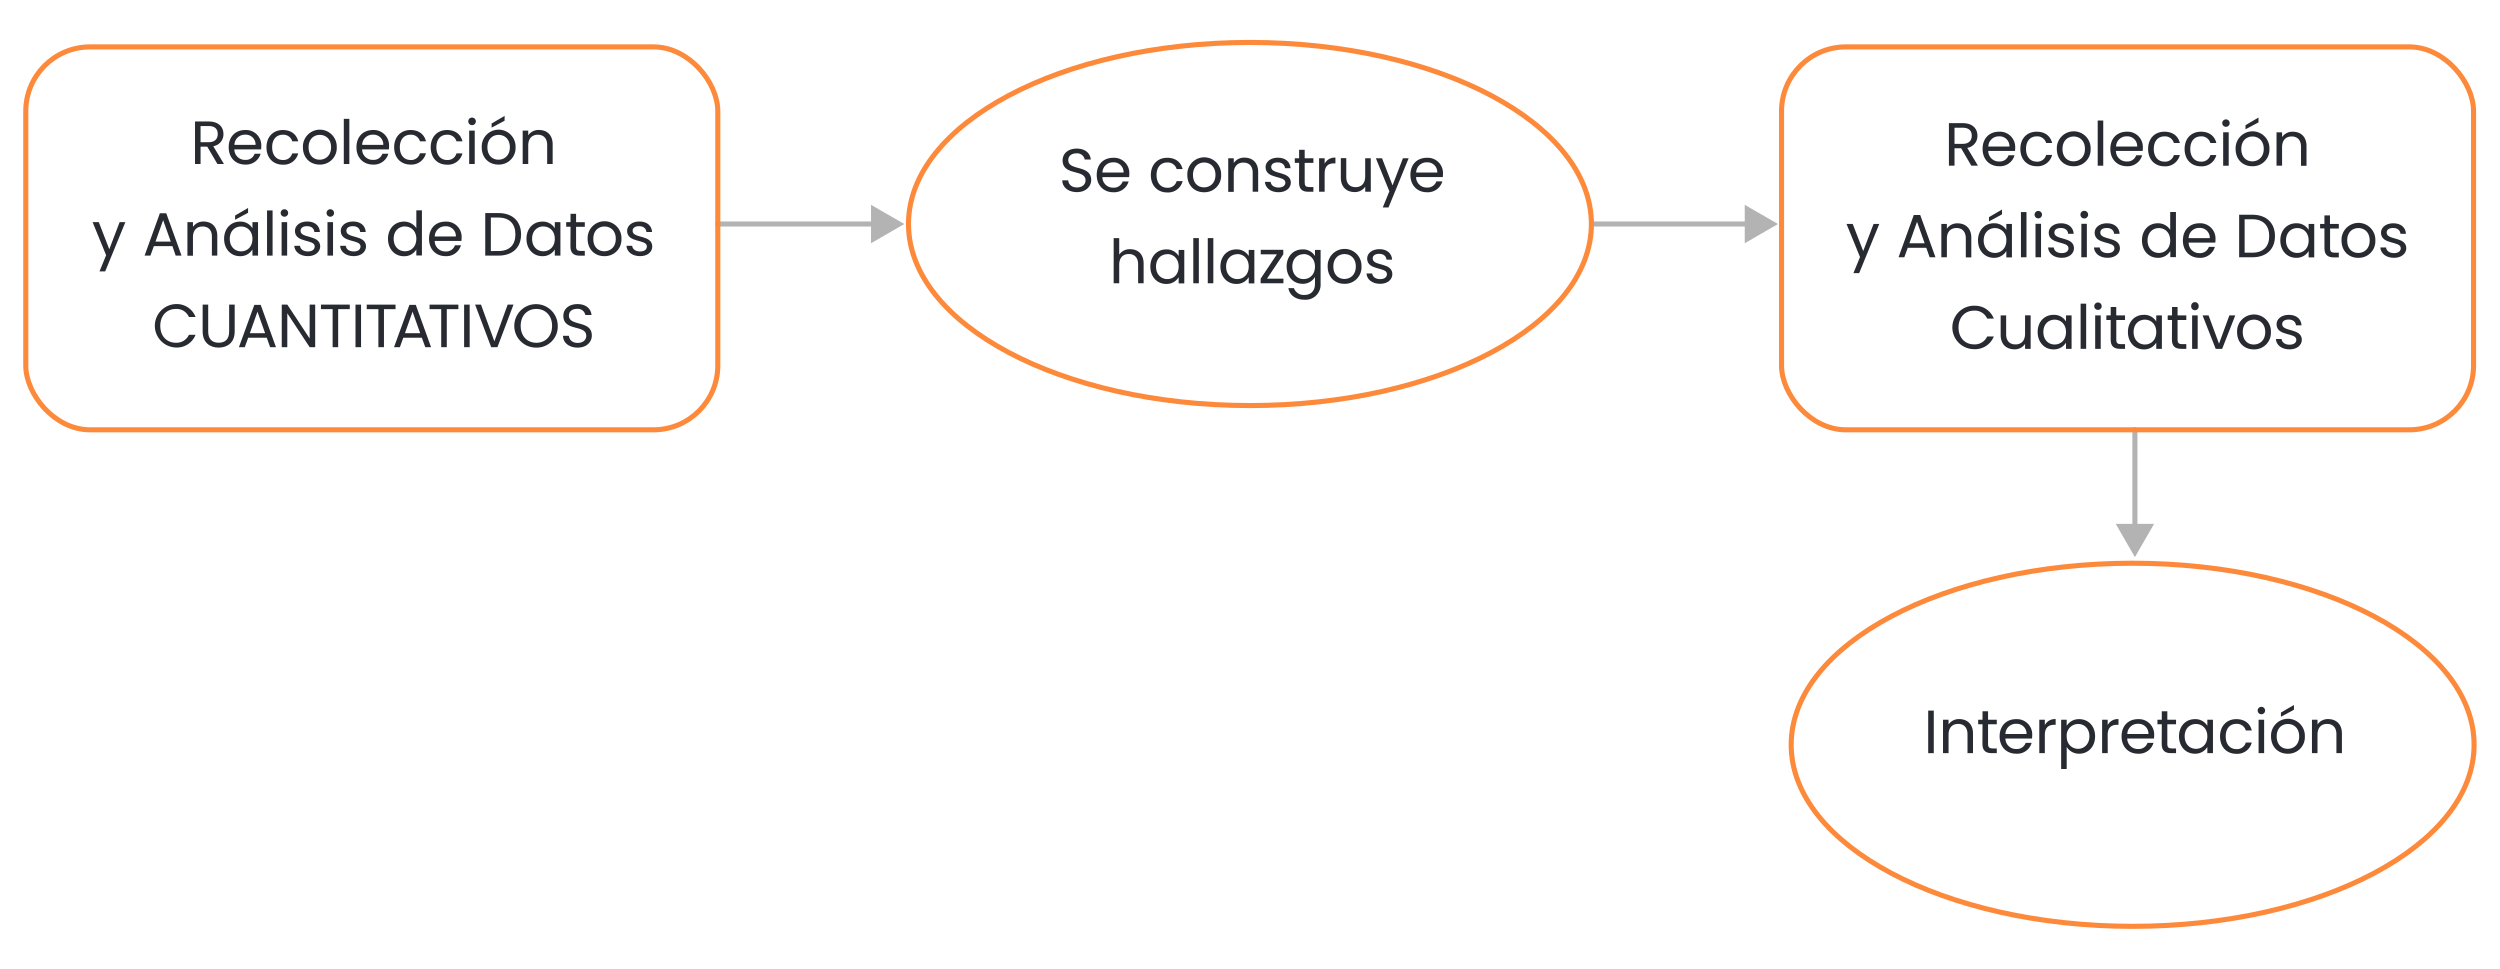 <svg id="a90a70ca-23d0-4902-a639-b86d411d6685" data-name="Capa 1" xmlns="http://www.w3.org/2000/svg" viewBox="0 0 982.34 380.67"><defs><style>.a5174e4b-dc52-44b5-ac19-921c778c1c34,.eade81c0-d195-4aff-a126-244df6eba67b{fill:none;stroke-width:2px;}.eade81c0-d195-4aff-a126-244df6eba67b{stroke:#b3b3b3;stroke-linecap:round;stroke-linejoin:round;}.a5174e4b-dc52-44b5-ac19-921c778c1c34{stroke:#fd893b;stroke-miterlimit:10;}.bc2a56e5-74a6-4dbb-8e95-0d9c482d99a8{fill:#272b31;}.f37e7a1a-3b0b-4969-b554-023b4ca8efb4{fill:#b3b3b3;}</style></defs><line class="eade81c0-d195-4aff-a126-244df6eba67b" x1="282.05" y1="88.02" x2="343.54" y2="88.02"/><rect class="a5174e4b-dc52-44b5-ac19-921c778c1c34" x="10.13" y="18.43" width="271.92" height="150.46" rx="25.26"/><line class="eade81c0-d195-4aff-a126-244df6eba67b" x1="838.88" y1="168.89" x2="838.88" y2="207.13"/><rect class="a5174e4b-dc52-44b5-ac19-921c778c1c34" x="700.03" y="18.43" width="271.92" height="150.46" rx="25.26"/><path class="bc2a56e5-74a6-4dbb-8e95-0d9c482d99a8" d="M82,47.74c3.93,0,5.8,2.18,5.8,4.91a4.71,4.71,0,0,1-4,4.8l4.2,7H85.43l-4-6.83H78.81v6.83H76.63V47.74Zm0,1.79H78.81v6.34H82c2.47,0,3.55-1.35,3.55-3.22S84.52,49.53,82,49.53Z"/><path class="bc2a56e5-74a6-4dbb-8e95-0d9c482d99a8" d="M96.36,64.67c-3.74,0-6.5-2.64-6.5-6.81s2.66-6.77,6.5-6.77a6,6,0,0,1,6.31,6.29,11.43,11.43,0,0,1-.07,1.32H92.09a4.13,4.13,0,0,0,4.27,4.12,3.61,3.61,0,0,0,3.7-2.42h2.35A5.92,5.92,0,0,1,96.36,64.67Zm-4.24-7.75h8.3a3.86,3.86,0,0,0-4.15-4A4.07,4.07,0,0,0,92.12,56.92Z"/><path class="bc2a56e5-74a6-4dbb-8e95-0d9c482d99a8" d="M111.11,51.09c3.26,0,5.4,1.68,6.07,4.44h-2.35a3.59,3.59,0,0,0-3.72-2.59c-2.4,0-4.17,1.7-4.17,4.92s1.77,5,4.17,5a3.53,3.53,0,0,0,3.72-2.59h2.35a5.85,5.85,0,0,1-6.07,4.44c-3.74,0-6.4-2.64-6.4-6.81S107.37,51.09,111.11,51.09Z"/><path class="bc2a56e5-74a6-4dbb-8e95-0d9c482d99a8" d="M125.58,64.67c-3.72,0-6.55-2.64-6.55-6.81a6.65,6.65,0,1,1,13.29,0A6.52,6.52,0,0,1,125.58,64.67Zm0-1.92c2.28,0,4.51-1.56,4.51-4.89S127.9,53,125.65,53s-4.39,1.56-4.39,4.87S123.3,62.75,125.58,62.75Z"/><path class="bc2a56e5-74a6-4dbb-8e95-0d9c482d99a8" d="M135.09,46.7h2.18V64.45h-2.18Z"/><path class="bc2a56e5-74a6-4dbb-8e95-0d9c482d99a8" d="M146.56,64.67c-3.74,0-6.5-2.64-6.5-6.81s2.66-6.77,6.5-6.77a6,6,0,0,1,6.31,6.29c0,.48,0,.86-.07,1.32H142.29a4.13,4.13,0,0,0,4.27,4.12,3.6,3.6,0,0,0,3.69-2.42h2.35A5.9,5.9,0,0,1,146.56,64.67Zm-4.25-7.75h8.3a3.85,3.85,0,0,0-4.15-4A4.08,4.08,0,0,0,142.31,56.92Z"/><path class="bc2a56e5-74a6-4dbb-8e95-0d9c482d99a8" d="M161.31,51.09c3.26,0,5.39,1.68,6.07,4.44H165a3.57,3.57,0,0,0-3.71-2.59c-2.4,0-4.18,1.7-4.18,4.92s1.78,5,4.18,5A3.51,3.51,0,0,0,165,60.23h2.36a5.85,5.85,0,0,1-6.07,4.44c-3.75,0-6.41-2.64-6.41-6.81S157.56,51.09,161.31,51.09Z"/><path class="bc2a56e5-74a6-4dbb-8e95-0d9c482d99a8" d="M175.64,51.09c3.26,0,5.4,1.68,6.07,4.44h-2.35a3.58,3.58,0,0,0-3.72-2.59c-2.4,0-4.17,1.7-4.17,4.92s1.77,5,4.17,5a3.52,3.52,0,0,0,3.72-2.59h2.35a5.85,5.85,0,0,1-6.07,4.44c-3.74,0-6.4-2.64-6.4-6.81S171.9,51.09,175.64,51.09Z"/><path class="bc2a56e5-74a6-4dbb-8e95-0d9c482d99a8" d="M184,47.69a1.47,1.47,0,0,1,1.49-1.49A1.49,1.49,0,1,1,184,47.69Zm.36,3.62h2.18V64.45h-2.18Z"/><path class="bc2a56e5-74a6-4dbb-8e95-0d9c482d99a8" d="M195.83,64.67c-3.71,0-6.54-2.64-6.54-6.81a6.65,6.65,0,1,1,13.29,0A6.52,6.52,0,0,1,195.83,64.67Zm0-1.92c2.28,0,4.51-1.56,4.51-4.89S198.16,53,195.91,53s-4.39,1.56-4.39,4.87S193.56,62.75,195.83,62.75Zm2.45-17.22v1.89l-5.11,2.74V48.53Z"/><path class="bc2a56e5-74a6-4dbb-8e95-0d9c482d99a8" d="M215,57c0-2.69-1.47-4.06-3.67-4.06s-3.77,1.4-3.77,4.23v7.26h-2.18V51.31h2.18v1.87a4.86,4.86,0,0,1,4.22-2.11c3.05,0,5.38,1.87,5.38,5.64v7.74H215Z"/><path class="bc2a56e5-74a6-4dbb-8e95-0d9c482d99a8" d="M47,87.29h2.26l-7.92,19.34H39.1l2.6-6.34-5.31-13h2.43l4.12,10.65Z"/><path class="bc2a56e5-74a6-4dbb-8e95-0d9c482d99a8" d="M67.75,96.72h-7.3l-1.34,3.72h-2.3l6-16.63h2.52l6,16.63h-2.3ZM64.1,86.5l-3,8.44h6Z"/><path class="bc2a56e5-74a6-4dbb-8e95-0d9c482d99a8" d="M83.26,93c0-2.69-1.46-4-3.67-4s-3.77,1.39-3.77,4.22v7.27H73.64V87.29h2.18v1.87A4.88,4.88,0,0,1,80,87.05c3,0,5.38,1.87,5.38,5.64v7.75H83.26Z"/><path class="bc2a56e5-74a6-4dbb-8e95-0d9c482d99a8" d="M94.29,87.08a5.46,5.46,0,0,1,4.9,2.61v-2.4h2.2v13.15h-2.2V98a5.48,5.48,0,0,1-4.92,2.66c-3.5,0-6.21-2.76-6.21-6.83S90.77,87.08,94.29,87.08ZM94.73,89c-2.4,0-4.44,1.75-4.44,4.85s2,4.91,4.44,4.91,4.46-1.79,4.46-4.89S97.12,89,94.73,89Zm2.75-7.29v1.89l-5.1,2.74V84.68Z"/><path class="bc2a56e5-74a6-4dbb-8e95-0d9c482d99a8" d="M104.93,82.69h2.18v17.75h-2.18Z"/><path class="bc2a56e5-74a6-4dbb-8e95-0d9c482d99a8" d="M110.29,83.67a1.47,1.47,0,1,1,1.49,1.49A1.47,1.47,0,0,1,110.29,83.67Zm.36,3.62h2.18v13.15h-2.18Z"/><path class="bc2a56e5-74a6-4dbb-8e95-0d9c482d99a8" d="M121,100.65c-3.07,0-5.23-1.68-5.37-4.07h2.25c.12,1.27,1.25,2.23,3.09,2.23s2.69-.87,2.69-2c0-2.92-7.77-1.22-7.77-6.11,0-2,1.89-3.67,4.82-3.67s4.82,1.56,5,4.12h-2.19c-.09-1.32-1.1-2.28-2.85-2.28s-2.57.77-2.57,1.83c0,3.12,7.63,1.41,7.73,6.11C125.77,99,123.87,100.65,121,100.65Z"/><path class="bc2a56e5-74a6-4dbb-8e95-0d9c482d99a8" d="M128.32,83.67a1.47,1.47,0,1,1,1.49,1.49A1.47,1.47,0,0,1,128.32,83.67Zm.36,3.62h2.18v13.15h-2.18Z"/><path class="bc2a56e5-74a6-4dbb-8e95-0d9c482d99a8" d="M139,100.65c-3.07,0-5.23-1.68-5.37-4.07h2.25c.12,1.27,1.25,2.23,3.1,2.23s2.68-.87,2.68-2c0-2.92-7.77-1.22-7.77-6.11,0-2,1.9-3.67,4.82-3.67s4.82,1.56,5,4.12h-2.19c-.09-1.32-1.1-2.28-2.85-2.28s-2.57.77-2.57,1.83c0,3.12,7.63,1.41,7.73,6.11C143.8,99,141.9,100.65,139,100.65Z"/><path class="bc2a56e5-74a6-4dbb-8e95-0d9c482d99a8" d="M158.72,87.08a5.73,5.73,0,0,1,4.87,2.56v-7h2.2v17.75h-2.2V98a5.41,5.41,0,0,1-4.9,2.68c-3.52,0-6.23-2.76-6.23-6.83S155.17,87.08,158.72,87.08Zm.41,1.89c-2.4,0-4.44,1.75-4.44,4.85s2,4.91,4.44,4.91,4.46-1.79,4.46-4.89S161.52,89,159.13,89Z"/><path class="bc2a56e5-74a6-4dbb-8e95-0d9c482d99a8" d="M175.08,100.65c-3.74,0-6.5-2.64-6.5-6.81s2.66-6.76,6.5-6.76a6,6,0,0,1,6.31,6.28,11.41,11.41,0,0,1-.08,1.32h-10.5a4.14,4.14,0,0,0,4.27,4.13,3.61,3.61,0,0,0,3.69-2.43h2.35A5.9,5.9,0,0,1,175.08,100.65Zm-4.25-7.74h8.3a3.86,3.86,0,0,0-4.15-4A4.08,4.08,0,0,0,170.83,92.91Z"/><path class="bc2a56e5-74a6-4dbb-8e95-0d9c482d99a8" d="M204.75,92.11c0,5.19-3.38,8.33-8.88,8.33h-5.2V83.72h5.2C201.37,83.72,204.75,86.93,204.75,92.11Zm-8.88,6.53c4.37,0,6.65-2.45,6.65-6.53s-2.28-6.62-6.65-6.62h-3V98.64Z"/><path class="bc2a56e5-74a6-4dbb-8e95-0d9c482d99a8" d="M213.09,87.08A5.45,5.45,0,0,1,218,89.69v-2.4h2.21v13.15H218V98a5.48,5.48,0,0,1-4.92,2.66c-3.5,0-6.21-2.76-6.21-6.83S209.56,87.08,213.09,87.08Zm.43,1.89c-2.4,0-4.44,1.75-4.44,4.85s2,4.91,4.44,4.91S218,96.94,218,93.84,215.92,89,213.52,89Z"/><path class="bc2a56e5-74a6-4dbb-8e95-0d9c482d99a8" d="M224.18,89.09h-1.7v-1.8h1.7V84h2.18v3.31h3.43v1.8h-3.43v7.75c0,1.29.48,1.75,1.83,1.75h1.6v1.85h-2c-2.33,0-3.65-1-3.65-3.6Z"/><path class="bc2a56e5-74a6-4dbb-8e95-0d9c482d99a8" d="M237.45,100.65c-3.72,0-6.55-2.64-6.55-6.81a6.65,6.65,0,1,1,13.29,0A6.52,6.52,0,0,1,237.45,100.65Zm0-1.92c2.28,0,4.51-1.55,4.51-4.89S239.78,89,237.52,89s-4.39,1.56-4.39,4.87S235.17,98.73,237.45,98.73Z"/><path class="bc2a56e5-74a6-4dbb-8e95-0d9c482d99a8" d="M251.52,100.65c-3.07,0-5.23-1.68-5.37-4.07h2.25c.12,1.27,1.25,2.23,3.1,2.23s2.68-.87,2.68-2c0-2.92-7.77-1.22-7.77-6.11,0-2,1.9-3.67,4.82-3.67s4.82,1.56,5,4.12H254c-.1-1.32-1.11-2.28-2.86-2.28s-2.57.77-2.57,1.83c0,3.12,7.63,1.41,7.73,6.11C256.32,99,254.42,100.65,251.52,100.65Z"/><path class="bc2a56e5-74a6-4dbb-8e95-0d9c482d99a8" d="M69.09,119.49a7.86,7.86,0,0,1,7.75,5.06H74.23a5.27,5.27,0,0,0-5.14-3.15c-3.5,0-6.11,2.55-6.11,6.65s2.61,6.62,6.11,6.62a5.29,5.29,0,0,0,5.14-3.12h2.61a7.86,7.86,0,0,1-7.75,5,8.54,8.54,0,0,1,0-17.07Z"/><path class="bc2a56e5-74a6-4dbb-8e95-0d9c482d99a8" d="M79.63,119.7h2.18v10.58c0,3.07,1.66,4.39,4.13,4.39s4.1-1.32,4.1-4.39V119.7h2.18v10.56c0,4.34-2.85,6.33-6.31,6.33s-6.28-2-6.28-6.33Z"/><path class="bc2a56e5-74a6-4dbb-8e95-0d9c482d99a8" d="M104.82,132.7H97.53l-1.35,3.72h-2.3l6.05-16.62h2.51l6,16.62h-2.3Zm-3.65-10.22-3,8.45h6Z"/><path class="bc2a56e5-74a6-4dbb-8e95-0d9c482d99a8" d="M123.85,119.68v16.74h-2.18l-8.78-13.31v13.31h-2.18V119.68h2.18L121.67,133V119.68Z"/><path class="bc2a56e5-74a6-4dbb-8e95-0d9c482d99a8" d="M126.11,119.7h11.33v1.78h-4.56v14.94H130.7V121.48h-4.59Z"/><path class="bc2a56e5-74a6-4dbb-8e95-0d9c482d99a8" d="M139.69,119.7h2.18v16.72h-2.18Z"/><path class="bc2a56e5-74a6-4dbb-8e95-0d9c482d99a8" d="M144.1,119.7h11.32v1.78h-4.55v14.94h-2.19V121.48H144.1Z"/><path class="bc2a56e5-74a6-4dbb-8e95-0d9c482d99a8" d="M165.76,132.7h-7.29l-1.35,3.72h-2.3l6.05-16.62h2.51l6,16.62H167.1Zm-3.65-10.22-3,8.45h6Z"/><path class="bc2a56e5-74a6-4dbb-8e95-0d9c482d99a8" d="M168.79,119.7h11.32v1.78h-4.55v14.94h-2.19V121.48h-4.58Z"/><path class="bc2a56e5-74a6-4dbb-8e95-0d9c482d99a8" d="M182.37,119.7h2.18v16.72h-2.18Z"/><path class="bc2a56e5-74a6-4dbb-8e95-0d9c482d99a8" d="M199.47,119.7h2.3l-6.31,16.72H193l-6.31-16.72H189l5.26,14.42Z"/><path class="bc2a56e5-74a6-4dbb-8e95-0d9c482d99a8" d="M210.76,136.59a8.54,8.54,0,1,1,8.4-8.54A8.25,8.25,0,0,1,210.76,136.59Zm0-1.9c3.53,0,6.17-2.56,6.17-6.64s-2.64-6.65-6.17-6.65-6.16,2.55-6.16,6.65S207.24,134.69,210.76,134.69Z"/><path class="bc2a56e5-74a6-4dbb-8e95-0d9c482d99a8" d="M227,136.59c-3.36,0-5.73-1.87-5.78-4.63h2.33c.14,1.39,1.12,2.78,3.45,2.78,2.11,0,3.36-1.2,3.36-2.78,0-4.51-9-1.63-9-7.85,0-2.75,2.23-4.62,5.54-4.62s5.27,1.75,5.54,4.29H230a3,3,0,0,0-3.24-2.42c-1.8,0-3.21.88-3.21,2.68,0,4.32,9,1.63,9,7.82C232.57,134.24,230.62,136.59,227,136.59Z"/><path class="bc2a56e5-74a6-4dbb-8e95-0d9c482d99a8" d="M771.2,48.39c3.93,0,5.8,2.18,5.8,4.92a4.71,4.71,0,0,1-4,4.79l4.2,7H774.6l-4-6.84H768v6.84H765.8V48.39Zm0,1.8H768v6.33h3.22c2.47,0,3.55-1.34,3.55-3.21S773.69,50.19,771.2,50.19Z"/><path class="bc2a56e5-74a6-4dbb-8e95-0d9c482d99a8" d="M785.53,65.32c-3.74,0-6.5-2.64-6.5-6.81s2.66-6.76,6.5-6.76A6,6,0,0,1,791.84,58a11.43,11.43,0,0,1-.07,1.32H781.26a4.14,4.14,0,0,0,4.27,4.13,3.6,3.6,0,0,0,3.69-2.43h2.36A5.92,5.92,0,0,1,785.53,65.32Zm-4.24-7.74h8.29a3.86,3.86,0,0,0-4.15-4A4.07,4.07,0,0,0,781.29,57.58Z"/><path class="bc2a56e5-74a6-4dbb-8e95-0d9c482d99a8" d="M800.28,51.75c3.26,0,5.4,1.68,6.07,4.43H804a3.59,3.59,0,0,0-3.72-2.59c-2.4,0-4.18,1.71-4.18,4.92s1.78,5,4.18,5A3.54,3.54,0,0,0,804,60.89h2.35a5.85,5.85,0,0,1-6.07,4.43c-3.74,0-6.41-2.64-6.41-6.81S796.54,51.75,800.28,51.75Z"/><path class="bc2a56e5-74a6-4dbb-8e95-0d9c482d99a8" d="M814.75,65.32c-3.72,0-6.55-2.64-6.55-6.81a6.65,6.65,0,1,1,13.29,0A6.52,6.52,0,0,1,814.75,65.32Zm0-1.92c2.27,0,4.5-1.55,4.5-4.89s-2.18-4.87-4.43-4.87-4.39,1.56-4.39,4.87S812.47,63.4,814.75,63.4Z"/><path class="bc2a56e5-74a6-4dbb-8e95-0d9c482d99a8" d="M824.26,47.36h2.18V65.11h-2.18Z"/><path class="bc2a56e5-74a6-4dbb-8e95-0d9c482d99a8" d="M835.73,65.32c-3.74,0-6.5-2.64-6.5-6.81s2.66-6.76,6.5-6.76A6,6,0,0,1,842,58a11.41,11.41,0,0,1-.08,1.32h-10.5a4.14,4.14,0,0,0,4.27,4.13,3.6,3.6,0,0,0,3.69-2.43h2.35A5.9,5.9,0,0,1,835.73,65.32Zm-4.25-7.74h8.3a3.86,3.86,0,0,0-4.15-4A4.08,4.08,0,0,0,831.48,57.58Z"/><path class="bc2a56e5-74a6-4dbb-8e95-0d9c482d99a8" d="M850.48,51.75c3.26,0,5.39,1.68,6.06,4.43h-2.35a3.57,3.57,0,0,0-3.71-2.59c-2.4,0-4.18,1.71-4.18,4.92s1.78,5,4.18,5a3.52,3.52,0,0,0,3.71-2.59h2.35a5.84,5.84,0,0,1-6.06,4.43c-3.75,0-6.41-2.64-6.41-6.81S846.73,51.75,850.48,51.75Z"/><path class="bc2a56e5-74a6-4dbb-8e95-0d9c482d99a8" d="M864.81,51.75c3.26,0,5.4,1.68,6.07,4.43h-2.35a3.59,3.59,0,0,0-3.72-2.59c-2.4,0-4.17,1.71-4.17,4.92s1.77,5,4.17,5a3.54,3.54,0,0,0,3.72-2.59h2.35a5.85,5.85,0,0,1-6.07,4.43c-3.74,0-6.4-2.64-6.4-6.81S861.07,51.75,864.81,51.75Z"/><path class="bc2a56e5-74a6-4dbb-8e95-0d9c482d99a8" d="M873.2,48.34a1.46,1.46,0,1,1,1.48,1.49A1.46,1.46,0,0,1,873.2,48.34Zm.36,3.62h2.18V65.11h-2.18Z"/><path class="bc2a56e5-74a6-4dbb-8e95-0d9c482d99a8" d="M885,65.32c-3.71,0-6.55-2.64-6.55-6.81a6.65,6.65,0,1,1,13.29,0A6.51,6.51,0,0,1,885,65.32Zm0-1.92c2.28,0,4.51-1.55,4.51-4.89s-2.18-4.87-4.43-4.87-4.39,1.56-4.39,4.87S882.72,63.4,885,63.4Zm2.45-17.22v1.9l-5.11,2.73V49.18Z"/><path class="bc2a56e5-74a6-4dbb-8e95-0d9c482d99a8" d="M904.15,57.67c0-2.69-1.47-4.05-3.67-4.05s-3.77,1.39-3.77,4.22v7.27h-2.18V52h2.18v1.87a4.87,4.87,0,0,1,4.22-2.11c3.05,0,5.38,1.87,5.38,5.64v7.75h-2.16Z"/><path class="bc2a56e5-74a6-4dbb-8e95-0d9c482d99a8" d="M736.19,88h2.25l-7.91,19.33h-2.26l2.59-6.33-5.3-13H728l4.12,10.65Z"/><path class="bc2a56e5-74a6-4dbb-8e95-0d9c482d99a8" d="M756.91,97.37h-7.29l-1.34,3.72H746l6-16.62h2.52l6,16.62h-2.3Zm-3.64-10.22-3,8.45h6Z"/><path class="bc2a56e5-74a6-4dbb-8e95-0d9c482d99a8" d="M772.43,93.65c0-2.68-1.47-4.05-3.67-4.05S765,91,765,93.82v7.27h-2.18V88H765v1.87a4.86,4.86,0,0,1,4.22-2.11c3,0,5.38,1.87,5.38,5.63v7.75h-2.16Z"/><path class="bc2a56e5-74a6-4dbb-8e95-0d9c482d99a8" d="M783.46,87.73a5.48,5.48,0,0,1,4.9,2.61V88h2.2v13.14h-2.2V98.64a5.5,5.5,0,0,1-4.92,2.67c-3.5,0-6.21-2.76-6.21-6.84S779.94,87.73,783.46,87.73Zm.43,1.89c-2.39,0-4.43,1.76-4.43,4.85s2,4.92,4.43,4.92,4.47-1.8,4.47-4.9A4.51,4.51,0,0,0,783.89,89.62Zm2.76-7.29v1.9L781.54,87V85.33Z"/><path class="bc2a56e5-74a6-4dbb-8e95-0d9c482d99a8" d="M794.1,83.34h2.18v17.75H794.1Z"/><path class="bc2a56e5-74a6-4dbb-8e95-0d9c482d99a8" d="M799.46,84.32a1.46,1.46,0,1,1,1.48,1.49A1.45,1.45,0,0,1,799.46,84.32Zm.36,3.63H802v13.14h-2.18Z"/><path class="bc2a56e5-74a6-4dbb-8e95-0d9c482d99a8" d="M810.13,101.31c-3.07,0-5.22-1.68-5.37-4.08H807c.12,1.27,1.24,2.23,3.09,2.23s2.69-.86,2.69-1.94c0-2.93-7.77-1.23-7.77-6.12,0-2,1.89-3.67,4.82-3.67s4.82,1.56,5,4.13h-2.18c-.1-1.32-1.1-2.28-2.85-2.28s-2.57.76-2.57,1.82c0,3.12,7.63,1.41,7.72,6.12C814.93,99.68,813,101.31,810.13,101.31Z"/><path class="bc2a56e5-74a6-4dbb-8e95-0d9c482d99a8" d="M817.49,84.32A1.46,1.46,0,0,1,819,82.84a1.49,1.49,0,0,1,0,3A1.47,1.47,0,0,1,817.49,84.32Zm.36,3.63H820v13.14h-2.18Z"/><path class="bc2a56e5-74a6-4dbb-8e95-0d9c482d99a8" d="M828.17,101.31c-3.07,0-5.23-1.68-5.38-4.08h2.26c.12,1.27,1.25,2.23,3.09,2.23s2.69-.86,2.69-1.94c0-2.93-7.77-1.23-7.77-6.12,0-2,1.89-3.67,4.82-3.67s4.82,1.56,5,4.13h-2.18c-.09-1.32-1.1-2.28-2.85-2.28s-2.57.76-2.57,1.82c0,3.12,7.63,1.41,7.72,6.12C833,99.68,831.07,101.31,828.17,101.31Z"/><path class="bc2a56e5-74a6-4dbb-8e95-0d9c482d99a8" d="M847.88,87.73a5.7,5.7,0,0,1,4.87,2.57v-7H855v17.75h-2.21V98.62a5.4,5.4,0,0,1-4.89,2.69c-3.53,0-6.24-2.76-6.24-6.84S844.33,87.73,847.88,87.73Zm.41,1.89c-2.4,0-4.44,1.76-4.44,4.85s2,4.92,4.44,4.92,4.46-1.8,4.46-4.9S850.69,89.62,848.29,89.62Z"/><path class="bc2a56e5-74a6-4dbb-8e95-0d9c482d99a8" d="M864.25,101.31c-3.75,0-6.51-2.64-6.51-6.82s2.67-6.76,6.51-6.76a6,6,0,0,1,6.3,6.28,11.31,11.31,0,0,1-.07,1.32H860a4.12,4.12,0,0,0,4.27,4.13A3.62,3.62,0,0,0,867.94,97h2.35A5.91,5.91,0,0,1,864.25,101.31ZM860,93.56h8.3a3.86,3.86,0,0,0-4.15-4A4.06,4.06,0,0,0,860,93.56Z"/><path class="bc2a56e5-74a6-4dbb-8e95-0d9c482d99a8" d="M893.92,92.77c0,5.18-3.38,8.32-8.88,8.32h-5.2V84.37H885C890.54,84.37,893.92,87.59,893.92,92.77ZM885,99.29c4.37,0,6.65-2.45,6.65-6.52s-2.28-6.62-6.65-6.62h-3V99.29Z"/><path class="bc2a56e5-74a6-4dbb-8e95-0d9c482d99a8" d="M902.25,87.73a5.48,5.48,0,0,1,4.9,2.61V88h2.2v13.14h-2.2V98.64a5.49,5.49,0,0,1-4.92,2.67c-3.5,0-6.21-2.76-6.21-6.84S898.73,87.73,902.25,87.73Zm.44,1.89c-2.4,0-4.44,1.76-4.44,4.85s2,4.92,4.44,4.92,4.46-1.8,4.46-4.9S905.08,89.62,902.69,89.62Z"/><path class="bc2a56e5-74a6-4dbb-8e95-0d9c482d99a8" d="M913.35,89.74h-1.7V88h1.7V84.64h2.18V88H919v1.79h-3.43v7.75c0,1.3.48,1.75,1.82,1.75H919v1.85h-2c-2.32,0-3.64-1-3.64-3.6Z"/><path class="bc2a56e5-74a6-4dbb-8e95-0d9c482d99a8" d="M926.62,101.31c-3.72,0-6.55-2.64-6.55-6.82a6.65,6.65,0,1,1,13.29,0A6.52,6.52,0,0,1,926.62,101.31Zm0-1.92c2.28,0,4.51-1.56,4.51-4.9s-2.19-4.87-4.44-4.87-4.39,1.56-4.39,4.87S924.34,99.39,926.62,99.39Z"/><path class="bc2a56e5-74a6-4dbb-8e95-0d9c482d99a8" d="M940.69,101.31c-3.07,0-5.23-1.68-5.38-4.08h2.26c.12,1.27,1.25,2.23,3.09,2.23s2.69-.86,2.69-1.94c0-2.93-7.77-1.23-7.77-6.12,0-2,1.89-3.67,4.82-3.67s4.82,1.56,5,4.13h-2.18c-.09-1.32-1.1-2.28-2.85-2.28s-2.57.76-2.57,1.82c0,3.12,7.63,1.41,7.72,6.12C945.48,99.68,943.59,101.31,940.69,101.31Z"/><path class="bc2a56e5-74a6-4dbb-8e95-0d9c482d99a8" d="M775.69,120.14a7.87,7.87,0,0,1,7.75,5.06h-2.61a5.27,5.27,0,0,0-5.14-3.14c-3.5,0-6.11,2.54-6.11,6.64s2.61,6.62,6.11,6.62a5.29,5.29,0,0,0,5.14-3.12h2.61a7.87,7.87,0,0,1-7.75,5,8.54,8.54,0,0,1,0-17.08Z"/><path class="bc2a56e5-74a6-4dbb-8e95-0d9c482d99a8" d="M797.91,137.07h-2.19v-1.94a4.82,4.82,0,0,1-4.2,2.13c-3,0-5.39-1.87-5.39-5.63v-7.7h2.16v7.41c0,2.66,1.46,4,3.67,4s3.76-1.39,3.76-4.22v-7.22h2.19Z"/><path class="bc2a56e5-74a6-4dbb-8e95-0d9c482d99a8" d="M806.91,123.71a5.46,5.46,0,0,1,4.9,2.62v-2.4H814v13.14h-2.2v-2.44a5.52,5.52,0,0,1-4.92,2.66c-3.5,0-6.21-2.76-6.21-6.84S803.39,123.71,806.91,123.71Zm.43,1.9c-2.39,0-4.43,1.75-4.43,4.84s2,4.92,4.43,4.92,4.47-1.8,4.47-4.89S809.74,125.61,807.34,125.61Z"/><path class="bc2a56e5-74a6-4dbb-8e95-0d9c482d99a8" d="M817.55,119.32h2.18v17.75h-2.18Z"/><path class="bc2a56e5-74a6-4dbb-8e95-0d9c482d99a8" d="M822.91,120.31a1.46,1.46,0,1,1,2.92,0,1.46,1.46,0,1,1-2.92,0Zm.36,3.62h2.18v13.14h-2.18Z"/><path class="bc2a56e5-74a6-4dbb-8e95-0d9c482d99a8" d="M829.37,125.73h-1.71v-1.8h1.71v-3.31h2.18v3.31H835v1.8h-3.43v7.74c0,1.3.48,1.76,1.82,1.76H835v1.84h-2c-2.32,0-3.64-1-3.64-3.6Z"/><path class="bc2a56e5-74a6-4dbb-8e95-0d9c482d99a8" d="M842.37,123.71a5.46,5.46,0,0,1,4.9,2.62v-2.4h2.21v13.14h-2.21v-2.44a5.5,5.5,0,0,1-4.92,2.66c-3.5,0-6.21-2.76-6.21-6.84S838.85,123.71,842.37,123.71Zm.44,1.9c-2.4,0-4.44,1.75-4.44,4.84s2,4.92,4.44,4.92,4.46-1.8,4.46-4.89S845.21,125.61,842.81,125.61Z"/><path class="bc2a56e5-74a6-4dbb-8e95-0d9c482d99a8" d="M853.47,125.73h-1.7v-1.8h1.7v-3.31h2.18v3.31h3.43v1.8h-3.43v7.74c0,1.3.48,1.76,1.83,1.76h1.6v1.84h-2c-2.33,0-3.65-1-3.65-3.6Z"/><path class="bc2a56e5-74a6-4dbb-8e95-0d9c482d99a8" d="M861,120.31a1.47,1.47,0,1,1,2.93,0,1.47,1.47,0,1,1-2.93,0Zm.36,3.62h2.19v13.14h-2.19Z"/><path class="bc2a56e5-74a6-4dbb-8e95-0d9c482d99a8" d="M867.83,123.93l4.1,11.13L876,123.93h2.32l-5.15,13.14h-2.55l-5.15-13.14Z"/><path class="bc2a56e5-74a6-4dbb-8e95-0d9c482d99a8" d="M885.58,137.29c-3.72,0-6.55-2.64-6.55-6.81a6.65,6.65,0,1,1,13.29,0A6.52,6.52,0,0,1,885.58,137.29Zm0-1.92c2.28,0,4.51-1.56,4.51-4.89s-2.18-4.87-4.44-4.87-4.39,1.56-4.39,4.87S883.3,135.37,885.58,135.37Z"/><path class="bc2a56e5-74a6-4dbb-8e95-0d9c482d99a8" d="M899.65,137.29c-3.07,0-5.23-1.68-5.38-4.08h2.26c.12,1.27,1.25,2.23,3.09,2.23s2.69-.86,2.69-1.94c0-2.93-7.77-1.22-7.77-6.12,0-2,1.89-3.67,4.82-3.67s4.82,1.56,5,4.13h-2.19c-.09-1.32-1.1-2.28-2.85-2.28s-2.57.77-2.57,1.82c0,3.12,7.63,1.42,7.73,6.12C904.45,135.66,902.55,137.29,899.65,137.29Z"/><line class="eade81c0-d195-4aff-a126-244df6eba67b" x1="625.36" y1="88.02" x2="686.86" y2="88.02"/><polygon class="f37e7a1a-3b0b-4969-b554-023b4ca8efb4" points="698.64 88.02 685.57 80.48 685.57 95.57 698.64 88.02"/><path class="bc2a56e5-74a6-4dbb-8e95-0d9c482d99a8" d="M423.18,75.49c-3.35,0-5.73-1.87-5.78-4.63h2.33c.14,1.4,1.13,2.79,3.45,2.79,2.11,0,3.36-1.2,3.36-2.79,0-4.51-9-1.63-9-7.84,0-2.76,2.23-4.63,5.54-4.63s5.28,1.75,5.54,4.29h-2.4a3,3,0,0,0-3.24-2.42c-1.79,0-3.21.89-3.21,2.69,0,4.32,9,1.63,9,7.82C428.75,73.14,426.81,75.49,423.18,75.49Z"/><path class="bc2a56e5-74a6-4dbb-8e95-0d9c482d99a8" d="M437.44,75.54c-3.74,0-6.5-2.64-6.5-6.81S433.6,62,437.44,62a6,6,0,0,1,6.31,6.29,11.41,11.41,0,0,1-.08,1.32h-10.5a4.13,4.13,0,0,0,4.27,4.12,3.6,3.6,0,0,0,3.69-2.42h2.35A5.9,5.9,0,0,1,437.44,75.54Zm-4.25-7.75h8.3a3.85,3.85,0,0,0-4.15-4A4.08,4.08,0,0,0,433.19,67.79Z"/><path class="bc2a56e5-74a6-4dbb-8e95-0d9c482d99a8" d="M458.62,62c3.26,0,5.4,1.68,6.07,4.44h-2.35a3.59,3.59,0,0,0-3.72-2.59c-2.4,0-4.17,1.7-4.17,4.92s1.77,5,4.17,5a3.53,3.53,0,0,0,3.72-2.59h2.35a5.85,5.85,0,0,1-6.07,4.44c-3.74,0-6.41-2.64-6.41-6.81S454.88,62,458.62,62Z"/><path class="bc2a56e5-74a6-4dbb-8e95-0d9c482d99a8" d="M473.09,75.54c-3.72,0-6.55-2.64-6.55-6.81a6.65,6.65,0,1,1,13.29,0A6.52,6.52,0,0,1,473.09,75.54Zm0-1.92c2.27,0,4.51-1.56,4.51-4.89s-2.19-4.87-4.44-4.87-4.39,1.56-4.39,4.87S470.81,73.62,473.09,73.62Z"/><path class="bc2a56e5-74a6-4dbb-8e95-0d9c482d99a8" d="M492.23,67.89c0-2.69-1.46-4-3.67-4s-3.77,1.39-3.77,4.22v7.27h-2.18V62.18h2.18v1.87A4.86,4.86,0,0,1,489,61.94c3.05,0,5.38,1.87,5.38,5.64v7.75h-2.16Z"/><path class="bc2a56e5-74a6-4dbb-8e95-0d9c482d99a8" d="M502.4,75.54c-3.07,0-5.23-1.68-5.38-4.08h2.26c.12,1.27,1.25,2.23,3.09,2.23s2.69-.86,2.69-1.94c0-2.93-7.77-1.22-7.77-6.11,0-2,1.89-3.68,4.82-3.68s4.82,1.56,5,4.13h-2.19c-.09-1.32-1.1-2.28-2.85-2.28s-2.57.77-2.57,1.83c0,3.11,7.63,1.41,7.73,6.11C507.2,73.91,505.3,75.54,502.4,75.54Z"/><path class="bc2a56e5-74a6-4dbb-8e95-0d9c482d99a8" d="M510.47,64h-1.7v-1.8h1.7V58.87h2.19v3.31h3.42V64h-3.42v7.75c0,1.29.47,1.75,1.82,1.75h1.6v1.85h-2c-2.33,0-3.65-1-3.65-3.6Z"/><path class="bc2a56e5-74a6-4dbb-8e95-0d9c482d99a8" d="M520.5,75.33h-2.18V62.18h2.18v2.14a4.41,4.41,0,0,1,4.24-2.38V64.2h-.57c-2.09,0-3.67.93-3.67,4Z"/><path class="bc2a56e5-74a6-4dbb-8e95-0d9c482d99a8" d="M538.64,75.33h-2.19v-2a4.82,4.82,0,0,1-4.2,2.14c-3,0-5.39-1.87-5.39-5.64v-7.7H529v7.41c0,2.67,1.46,4,3.67,4s3.76-1.39,3.76-4.22V62.18h2.19Z"/><path class="bc2a56e5-74a6-4dbb-8e95-0d9c482d99a8" d="M551.26,62.18h2.25L545.6,81.51h-2.26l2.59-6.33-5.3-13h2.42l4.13,10.65Z"/><path class="bc2a56e5-74a6-4dbb-8e95-0d9c482d99a8" d="M560.7,75.54c-3.74,0-6.5-2.64-6.5-6.81S556.86,62,560.7,62A6,6,0,0,1,567,68.25a11.43,11.43,0,0,1-.07,1.32H556.43a4.13,4.13,0,0,0,4.27,4.12,3.61,3.61,0,0,0,3.7-2.42h2.35A5.92,5.92,0,0,1,560.7,75.54Zm-4.24-7.75h8.3a3.86,3.86,0,0,0-4.15-4A4.07,4.07,0,0,0,556.46,67.79Z"/><path class="bc2a56e5-74a6-4dbb-8e95-0d9c482d99a8" d="M437.6,93.56h2.18v6.5a4.94,4.94,0,0,1,4.34-2.14c2.93,0,5.25,1.87,5.25,5.64v7.75h-2.16v-7.44c0-2.68-1.46-4.05-3.67-4.05s-3.76,1.39-3.76,4.22v7.27H437.6Z"/><path class="bc2a56e5-74a6-4dbb-8e95-0d9c482d99a8" d="M458.25,98a5.46,5.46,0,0,1,4.89,2.61v-2.4h2.21v13.15h-2.21v-2.45a5.47,5.47,0,0,1-4.92,2.66c-3.5,0-6.21-2.75-6.21-6.83S454.72,98,458.25,98Zm.43,1.89c-2.4,0-4.44,1.75-4.44,4.85s2,4.92,4.44,4.92,4.46-1.8,4.46-4.9S461.08,99.84,458.68,99.84Z"/><path class="bc2a56e5-74a6-4dbb-8e95-0d9c482d99a8" d="M468.89,93.56h2.18v17.75h-2.18Z"/><path class="bc2a56e5-74a6-4dbb-8e95-0d9c482d99a8" d="M474.58,93.56h2.18v17.75h-2.18Z"/><path class="bc2a56e5-74a6-4dbb-8e95-0d9c482d99a8" d="M485.78,98a5.45,5.45,0,0,1,4.89,2.61v-2.4h2.21v13.15h-2.21v-2.45a5.47,5.47,0,0,1-4.91,2.66c-3.5,0-6.22-2.75-6.22-6.83S482.26,98,485.78,98Zm.43,1.89c-2.39,0-4.43,1.75-4.43,4.85s2,4.92,4.43,4.92,4.46-1.8,4.46-4.9S488.61,99.84,486.21,99.84Z"/><path class="bc2a56e5-74a6-4dbb-8e95-0d9c482d99a8" d="M504.25,99.94l-6.41,9.57h6.46v1.8h-8.95v-1.8l6.38-9.57H495.4V98.16h8.85Z"/><path class="bc2a56e5-74a6-4dbb-8e95-0d9c482d99a8" d="M511.81,98a5.42,5.42,0,0,1,4.89,2.61v-2.4h2.21V111.6a5.89,5.89,0,0,1-6.29,6.18c-3.45,0-5.92-1.75-6.35-4.55h2.16a4.08,4.08,0,0,0,4.19,2.66c2.33,0,4.08-1.49,4.08-4.29v-2.76a5.49,5.49,0,0,1-4.89,2.68c-3.53,0-6.24-2.75-6.24-6.83S508.28,98,511.81,98Zm.43,1.89c-2.4,0-4.44,1.75-4.44,4.85s2,4.92,4.44,4.92,4.46-1.8,4.46-4.9S514.64,99.84,512.24,99.84Z"/><path class="bc2a56e5-74a6-4dbb-8e95-0d9c482d99a8" d="M528.24,111.52c-3.72,0-6.55-2.63-6.55-6.81a6.65,6.65,0,1,1,13.29,0A6.51,6.51,0,0,1,528.24,111.52Zm0-1.91c2.28,0,4.51-1.56,4.51-4.9s-2.18-4.87-4.44-4.87-4.39,1.56-4.39,4.87S526,109.61,528.24,109.61Z"/><path class="bc2a56e5-74a6-4dbb-8e95-0d9c482d99a8" d="M542.31,111.52c-3.07,0-5.23-1.67-5.37-4.07h2.25c.12,1.27,1.25,2.23,3.1,2.23s2.68-.87,2.68-2c0-2.92-7.77-1.22-7.77-6.11,0-2,1.9-3.67,4.82-3.67s4.82,1.56,5,4.12H544.8c-.09-1.32-1.1-2.28-2.85-2.28s-2.57.77-2.57,1.83c0,3.12,7.63,1.41,7.73,6.11C547.11,109.89,545.21,111.52,542.31,111.52Z"/><ellipse class="a5174e4b-dc52-44b5-ac19-921c778c1c34" cx="491.15" cy="88.02" rx="134.17" ry="71.34"/><path class="bc2a56e5-74a6-4dbb-8e95-0d9c482d99a8" d="M757.66,279.22h2.19v16.72h-2.19Z"/><path class="bc2a56e5-74a6-4dbb-8e95-0d9c482d99a8" d="M773.1,288.51c0-2.69-1.46-4.06-3.67-4.06s-3.77,1.39-3.77,4.22v7.27h-2.18V282.8h2.18v1.87a4.86,4.86,0,0,1,4.22-2.11c3,0,5.38,1.87,5.38,5.64v7.74H773.1Z"/><path class="bc2a56e5-74a6-4dbb-8e95-0d9c482d99a8" d="M779,284.6h-1.71v-1.8H779v-3.31h2.18v3.31h3.43v1.8h-3.43v7.74c0,1.3.48,1.76,1.82,1.76h1.61v1.84h-2c-2.33,0-3.64-1-3.64-3.6Z"/><path class="bc2a56e5-74a6-4dbb-8e95-0d9c482d99a8" d="M792.22,296.16c-3.74,0-6.5-2.64-6.5-6.81s2.66-6.77,6.5-6.77a6,6,0,0,1,6.31,6.29,11.41,11.41,0,0,1-.08,1.32H788a4.13,4.13,0,0,0,4.27,4.12,3.62,3.62,0,0,0,3.69-2.42h2.35A5.9,5.9,0,0,1,792.22,296.16ZM788,288.41h8.3a3.85,3.85,0,0,0-4.15-4A4.07,4.07,0,0,0,788,288.41Z"/><path class="bc2a56e5-74a6-4dbb-8e95-0d9c482d99a8" d="M803.49,295.94h-2.18V282.8h2.18v2.13a4.44,4.44,0,0,1,4.25-2.37v2.25h-.58c-2.08,0-3.67.94-3.67,4Z"/><path class="bc2a56e5-74a6-4dbb-8e95-0d9c482d99a8" d="M817,282.58c3.52,0,6.24,2.64,6.24,6.74s-2.72,6.84-6.24,6.84a5.7,5.7,0,0,1-4.92-2.64v8.66h-2.18V282.8h2.18v2.42A5.56,5.56,0,0,1,817,282.58Zm-.46,1.9a4.52,4.52,0,0,0-4.46,4.87c0,3.09,2.09,4.89,4.46,4.89s4.46-1.82,4.46-4.92S819,284.48,816.55,284.48Z"/><path class="bc2a56e5-74a6-4dbb-8e95-0d9c482d99a8" d="M828.21,295.94H826V282.8h2.18v2.13a4.43,4.43,0,0,1,4.25-2.37v2.25h-.58c-2.09,0-3.67.94-3.67,4Z"/><path class="bc2a56e5-74a6-4dbb-8e95-0d9c482d99a8" d="M840.14,296.16c-3.74,0-6.5-2.64-6.5-6.81s2.66-6.77,6.5-6.77a6,6,0,0,1,6.31,6.29,11.43,11.43,0,0,1-.07,1.32H835.87a4.13,4.13,0,0,0,4.27,4.12,3.62,3.62,0,0,0,3.7-2.42h2.35A5.92,5.92,0,0,1,840.14,296.16Zm-4.24-7.75h8.3a3.86,3.86,0,0,0-4.15-4A4.06,4.06,0,0,0,835.9,288.41Z"/><path class="bc2a56e5-74a6-4dbb-8e95-0d9c482d99a8" d="M849.44,284.6h-1.7v-1.8h1.7v-3.31h2.18v3.31h3.43v1.8h-3.43v7.74c0,1.3.48,1.76,1.82,1.76h1.61v1.84h-2c-2.32,0-3.64-1-3.64-3.6Z"/><path class="bc2a56e5-74a6-4dbb-8e95-0d9c482d99a8" d="M862.45,282.58a5.46,5.46,0,0,1,4.89,2.62v-2.4h2.21v13.14h-2.21V293.5a5.49,5.49,0,0,1-4.92,2.66c-3.5,0-6.21-2.76-6.21-6.84S858.92,282.58,862.45,282.58Zm.43,1.9c-2.4,0-4.44,1.75-4.44,4.84s2,4.92,4.44,4.92,4.46-1.8,4.46-4.89S865.28,284.48,862.88,284.48Z"/><path class="bc2a56e5-74a6-4dbb-8e95-0d9c482d99a8" d="M878.73,282.58c3.27,0,5.4,1.68,6.07,4.44h-2.35a3.58,3.58,0,0,0-3.72-2.59c-2.39,0-4.17,1.7-4.17,4.92s1.78,5,4.17,5a3.52,3.52,0,0,0,3.72-2.59h2.35a5.84,5.84,0,0,1-6.07,4.44c-3.74,0-6.4-2.64-6.4-6.81S875,282.58,878.73,282.58Z"/><path class="bc2a56e5-74a6-4dbb-8e95-0d9c482d99a8" d="M887.12,279.18a1.46,1.46,0,1,1,1.48,1.48A1.46,1.46,0,0,1,887.12,279.18Zm.36,3.62h2.18v13.14h-2.18Z"/><path class="bc2a56e5-74a6-4dbb-8e95-0d9c482d99a8" d="M898.92,296.16c-3.72,0-6.55-2.64-6.55-6.81a6.65,6.65,0,1,1,13.29,0A6.52,6.52,0,0,1,898.92,296.16Zm0-1.92c2.28,0,4.51-1.56,4.51-4.89s-2.18-4.87-4.44-4.87-4.39,1.56-4.39,4.87S896.64,294.24,898.92,294.24ZM901.37,277v1.89l-5.11,2.74V280Z"/><path class="bc2a56e5-74a6-4dbb-8e95-0d9c482d99a8" d="M918.06,288.51c0-2.69-1.46-4.06-3.67-4.06s-3.76,1.39-3.76,4.22v7.27h-2.18V282.8h2.18v1.87a4.85,4.85,0,0,1,4.22-2.11c3,0,5.37,1.87,5.37,5.64v7.74h-2.16Z"/><ellipse class="a5174e4b-dc52-44b5-ac19-921c778c1c34" cx="837.99" cy="292.65" rx="134.17" ry="71.34"/><polygon class="f37e7a1a-3b0b-4969-b554-023b4ca8efb4" points="355.33 88.02 342.26 80.48 342.26 95.57 355.33 88.02"/><polygon class="f37e7a1a-3b0b-4969-b554-023b4ca8efb4" points="838.88 218.91 846.43 205.85 831.34 205.85 838.88 218.91"/></svg>